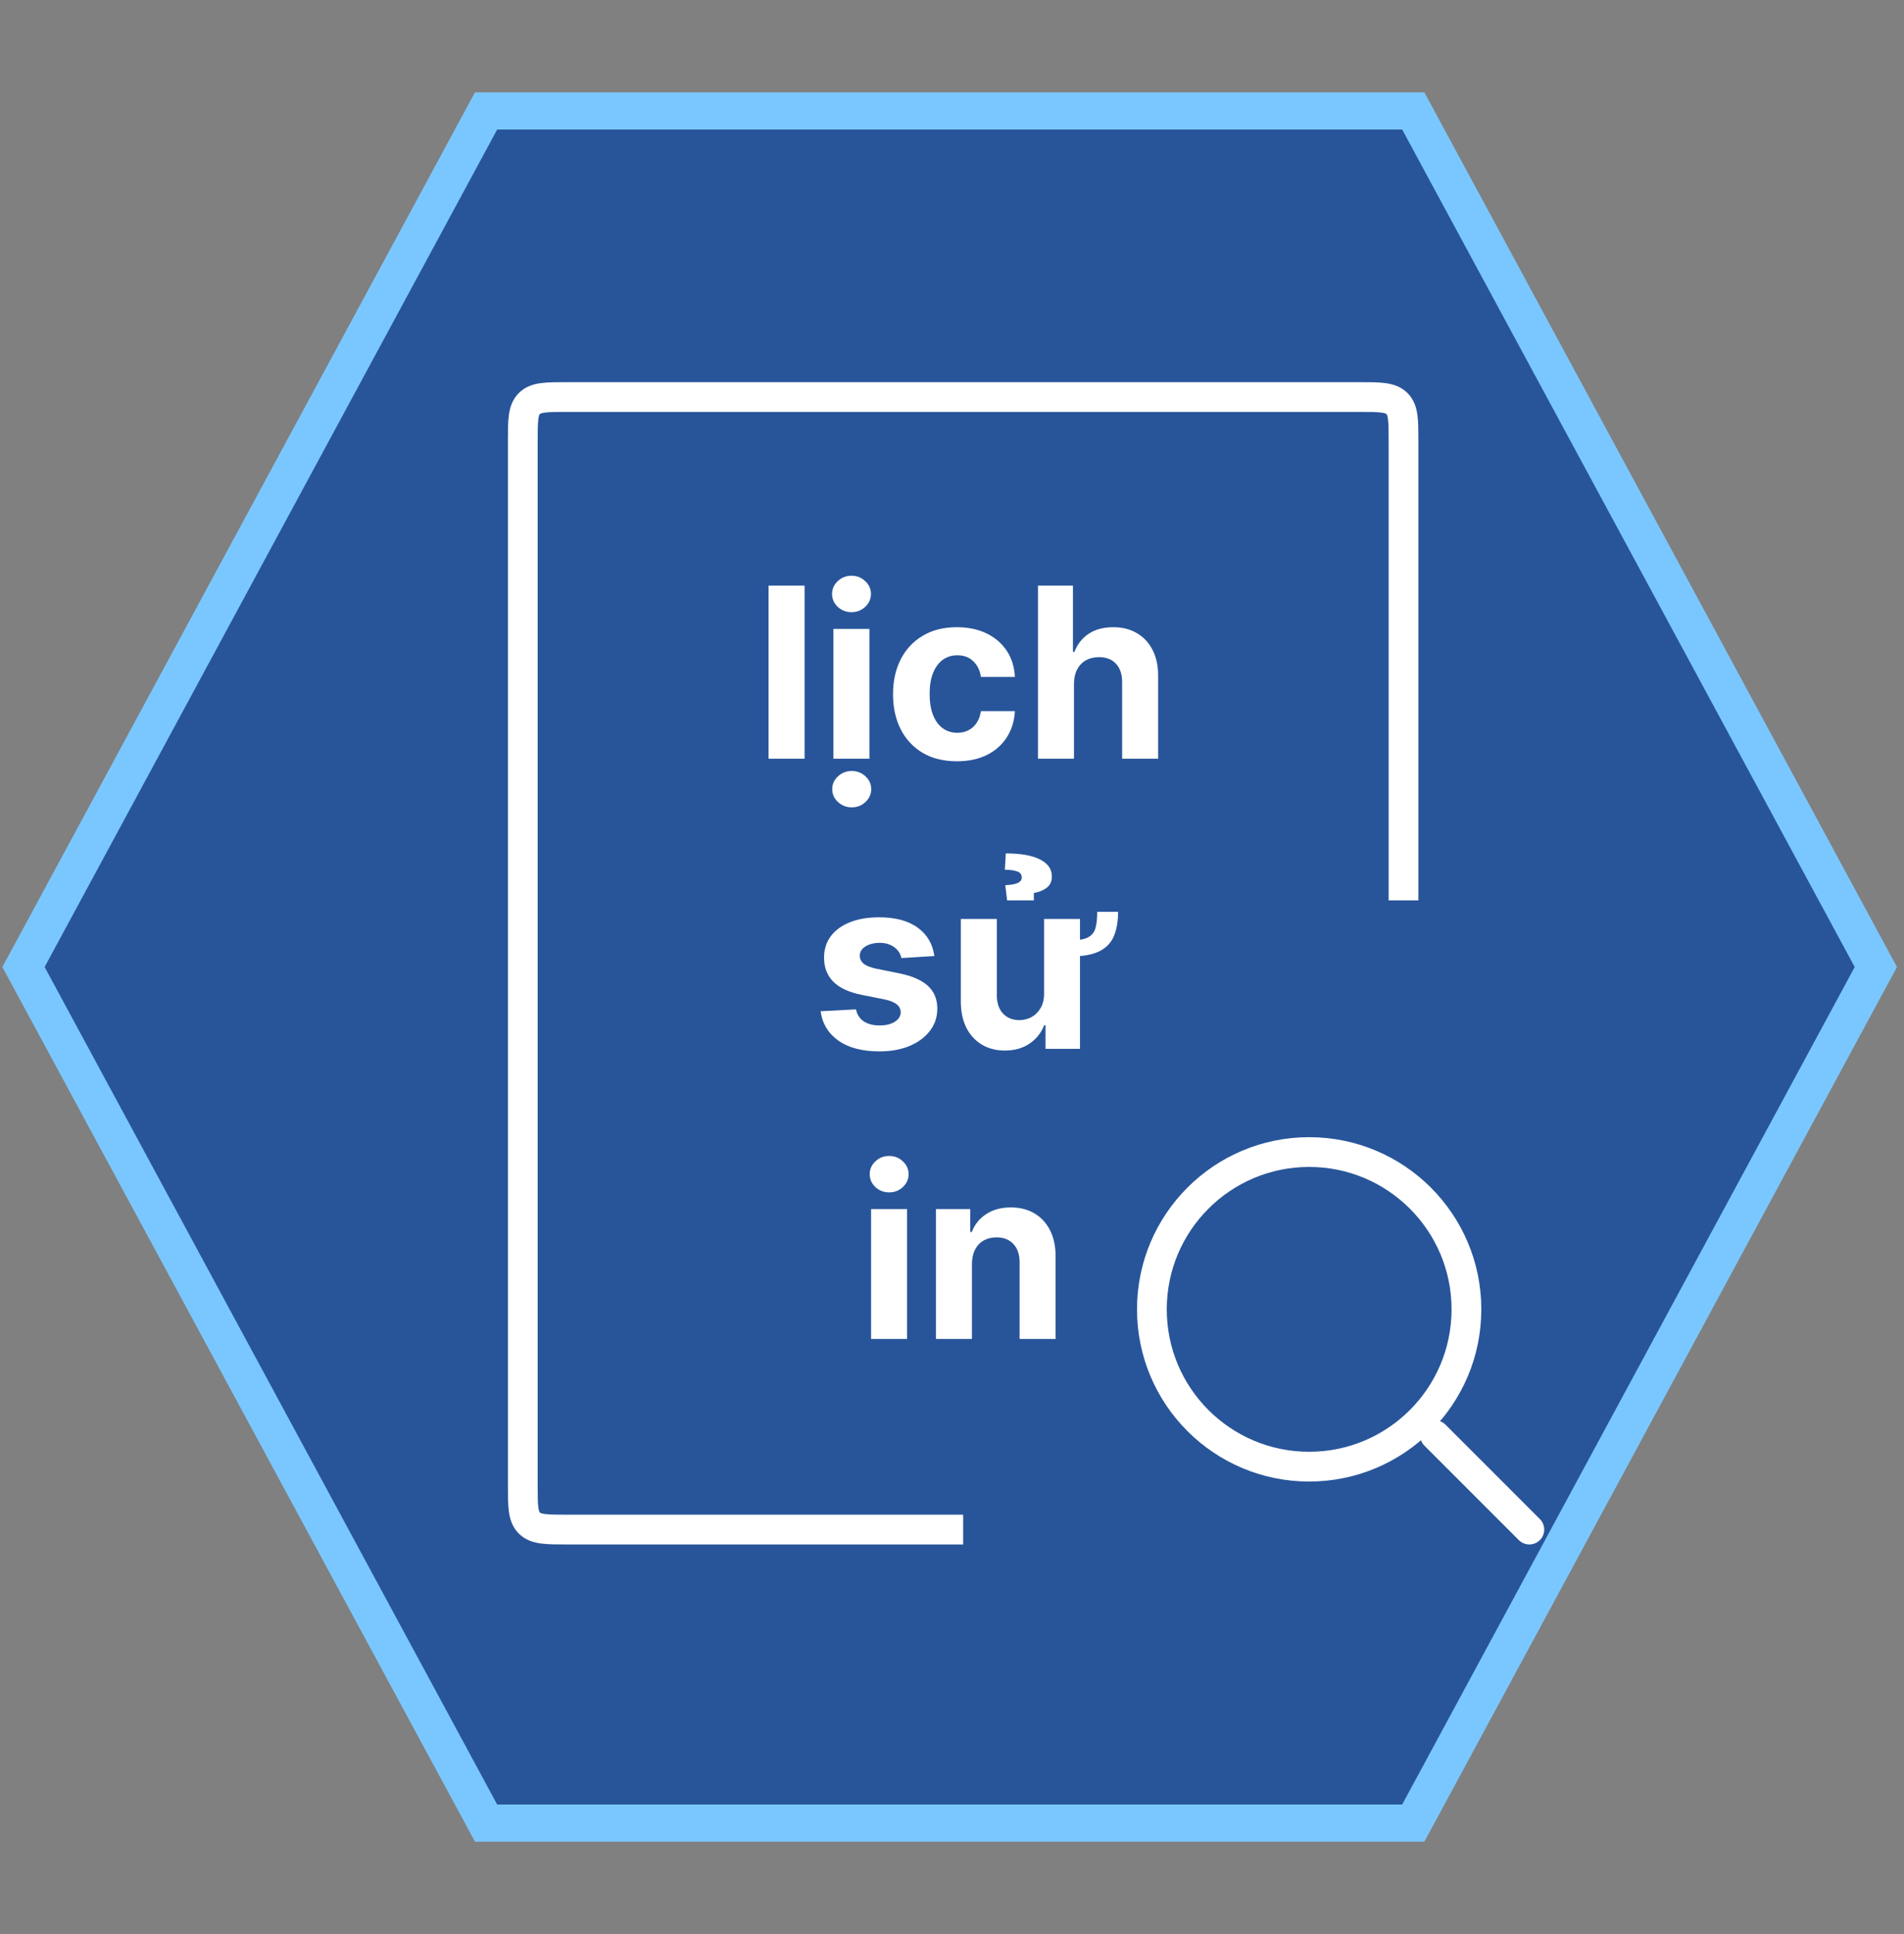 <svg width="256" height="260" viewBox="0 0 256 260" fill="none" xmlns="http://www.w3.org/2000/svg">
<rect x="0" y="0" width="256" height="260" fill="#808080" stroke="none"/>
<path d="M3.801 128.811L3.158 130L3.801 131.189L64.644 243.772L65.352 245.083H66.843H188.529H190.02L190.729 243.772L251.572 131.189L252.214 130L251.572 128.811L190.729 16.228L190.02 14.917H188.529H66.843H65.352L64.644 16.228L3.801 128.811Z" fill="#28559A" stroke="#7AC7FF" stroke-width="5"/>
<path d="M188.708 121.042V59.375C188.708 56.547 188.708 55.132 187.829 54.254C186.951 53.375 185.537 53.375 182.708 53.375H76.291C73.463 53.375 72.049 53.375 71.17 54.254C70.291 55.132 70.291 56.547 70.291 59.375V199.625C70.291 202.453 70.291 203.868 71.17 204.746C72.049 205.625 73.463 205.625 76.291 205.625H129.5" stroke="white" stroke-width="4"/>
<circle cx="176.021" cy="176.021" r="21.146" stroke="white" stroke-width="4"/>
<path d="M205.625 205.625L192.938 192.938" stroke="white" stroke-width="4" stroke-linecap="round"/>
<path d="M108.179 78.727V102H103.338V78.727H108.179ZM112.057 102V84.546H116.898V102H112.057ZM114.489 82.296C113.769 82.296 113.152 82.057 112.636 81.579C112.129 81.095 111.875 80.515 111.875 79.841C111.875 79.174 112.129 78.602 112.636 78.125C113.152 77.64 113.769 77.398 114.489 77.398C115.208 77.398 115.822 77.64 116.33 78.125C116.845 78.602 117.102 79.174 117.102 79.841C117.102 80.515 116.845 81.095 116.33 81.579C115.822 82.057 115.208 82.296 114.489 82.296ZM114.523 108.534C113.803 108.534 113.186 108.295 112.67 107.818C112.155 107.341 111.898 106.765 111.898 106.091C111.898 105.417 112.155 104.841 112.67 104.364C113.186 103.886 113.803 103.648 114.523 103.648C115.242 103.648 115.856 103.886 116.364 104.364C116.879 104.841 117.136 105.417 117.136 106.091C117.136 106.765 116.879 107.341 116.364 107.818C115.856 108.295 115.242 108.534 114.523 108.534ZM128.662 102.341C126.874 102.341 125.336 101.962 124.048 101.205C122.768 100.439 121.783 99.379 121.094 98.023C120.412 96.667 120.071 95.106 120.071 93.341C120.071 91.553 120.416 89.985 121.105 88.636C121.802 87.28 122.791 86.224 124.071 85.466C125.351 84.701 126.874 84.318 128.639 84.318C130.162 84.318 131.495 84.595 132.639 85.148C133.783 85.701 134.688 86.477 135.355 87.477C136.022 88.477 136.389 89.651 136.457 91H131.889C131.76 90.129 131.42 89.428 130.866 88.898C130.321 88.36 129.605 88.091 128.719 88.091C127.969 88.091 127.313 88.296 126.753 88.704C126.2 89.106 125.768 89.693 125.457 90.466C125.147 91.239 124.991 92.174 124.991 93.273C124.991 94.386 125.143 95.333 125.446 96.114C125.757 96.894 126.192 97.489 126.753 97.898C127.313 98.307 127.969 98.511 128.719 98.511C129.272 98.511 129.768 98.398 130.207 98.171C130.654 97.943 131.022 97.614 131.31 97.182C131.605 96.742 131.798 96.216 131.889 95.602H136.457C136.382 96.936 136.018 98.11 135.366 99.125C134.723 100.133 133.832 100.92 132.696 101.489C131.56 102.057 130.215 102.341 128.662 102.341ZM144.398 91.909V102H139.557V78.727H144.261V87.625H144.466C144.86 86.595 145.496 85.788 146.375 85.204C147.254 84.614 148.356 84.318 149.682 84.318C150.894 84.318 151.951 84.583 152.852 85.114C153.761 85.636 154.466 86.39 154.966 87.375C155.473 88.352 155.723 89.523 155.716 90.886V102H150.875V91.75C150.883 90.674 150.61 89.837 150.057 89.239C149.511 88.64 148.746 88.341 147.761 88.341C147.102 88.341 146.519 88.481 146.011 88.761C145.511 89.042 145.117 89.451 144.83 89.989C144.549 90.519 144.405 91.159 144.398 91.909ZM125.626 128.523L121.195 128.795C121.119 128.417 120.956 128.076 120.706 127.773C120.456 127.462 120.126 127.216 119.717 127.034C119.316 126.845 118.835 126.75 118.274 126.75C117.524 126.75 116.892 126.909 116.376 127.227C115.861 127.538 115.604 127.955 115.604 128.477C115.604 128.894 115.77 129.246 116.104 129.534C116.437 129.822 117.009 130.053 117.82 130.227L120.979 130.864C122.676 131.212 123.941 131.773 124.774 132.545C125.607 133.318 126.024 134.333 126.024 135.591C126.024 136.735 125.687 137.739 125.013 138.602C124.346 139.466 123.429 140.14 122.263 140.625C121.104 141.102 119.767 141.341 118.251 141.341C115.941 141.341 114.1 140.86 112.729 139.898C111.365 138.928 110.566 137.61 110.331 135.943L115.092 135.693C115.236 136.398 115.585 136.936 116.138 137.307C116.691 137.67 117.399 137.852 118.263 137.852C119.111 137.852 119.793 137.689 120.308 137.364C120.831 137.03 121.096 136.602 121.104 136.08C121.096 135.64 120.911 135.28 120.547 135C120.183 134.712 119.623 134.492 118.865 134.341L115.842 133.739C114.138 133.398 112.869 132.807 112.036 131.966C111.21 131.125 110.797 130.053 110.797 128.75C110.797 127.629 111.1 126.663 111.706 125.852C112.32 125.042 113.179 124.417 114.286 123.977C115.399 123.538 116.702 123.318 118.195 123.318C120.399 123.318 122.134 123.784 123.399 124.716C124.672 125.648 125.414 126.917 125.626 128.523ZM147.527 122.58H150.334C150.326 123.898 150.129 125.004 149.743 125.898C149.357 126.784 148.701 127.451 147.777 127.898C146.86 128.345 145.607 128.568 144.016 128.568V126.409C145.069 126.409 145.841 126.269 146.334 125.989C146.834 125.708 147.156 125.288 147.3 124.727C147.451 124.159 147.527 123.443 147.527 122.58ZM140.379 133.568V123.545H145.209V141H140.572V137.83H140.391C139.997 138.852 139.341 139.674 138.425 140.295C137.516 140.917 136.406 141.227 135.095 141.227C133.929 141.227 132.902 140.962 132.016 140.432C131.129 139.902 130.436 139.148 129.936 138.17C129.444 137.193 129.194 136.023 129.186 134.659V123.545H134.027V133.795C134.027 134.826 134.3 135.64 134.845 136.239C135.398 136.837 136.133 137.136 137.05 137.136C137.633 137.136 138.175 137.004 138.675 136.739C139.182 136.466 139.591 136.064 139.902 135.534C140.22 135.004 140.379 134.348 140.379 133.568ZM139.004 121.045H135.413L135.163 119C135.966 118.962 136.538 118.856 136.879 118.682C137.22 118.5 137.387 118.261 137.379 117.966C137.387 117.557 137.171 117.28 136.732 117.136C136.3 116.992 135.758 116.92 135.107 116.92L135.232 114.727C137.254 114.727 138.792 115 139.845 115.545C140.906 116.091 141.432 116.848 141.425 117.818C141.432 118.508 141.182 119.03 140.675 119.386C140.175 119.735 139.618 119.955 139.004 120.045V121.045ZM117.119 180V162.545H121.96V180H117.119ZM119.551 160.295C118.831 160.295 118.214 160.057 117.699 159.58C117.191 159.095 116.938 158.515 116.938 157.841C116.938 157.174 117.191 156.602 117.699 156.125C118.214 155.64 118.831 155.398 119.551 155.398C120.271 155.398 120.884 155.64 121.392 156.125C121.907 156.602 122.165 157.174 122.165 157.841C122.165 158.515 121.907 159.095 121.392 159.58C120.884 160.057 120.271 160.295 119.551 160.295ZM130.679 169.909V180H125.838V162.545H130.452V165.625H130.656C131.043 164.61 131.69 163.807 132.599 163.216C133.509 162.617 134.611 162.318 135.906 162.318C137.118 162.318 138.175 162.583 139.077 163.114C139.978 163.644 140.679 164.402 141.179 165.386C141.679 166.364 141.929 167.53 141.929 168.886V180H137.088V169.75C137.096 168.682 136.823 167.848 136.27 167.25C135.717 166.644 134.955 166.341 133.986 166.341C133.334 166.341 132.759 166.481 132.259 166.761C131.766 167.042 131.38 167.451 131.099 167.989C130.827 168.519 130.687 169.159 130.679 169.909Z" fill="white"/>
</svg>
